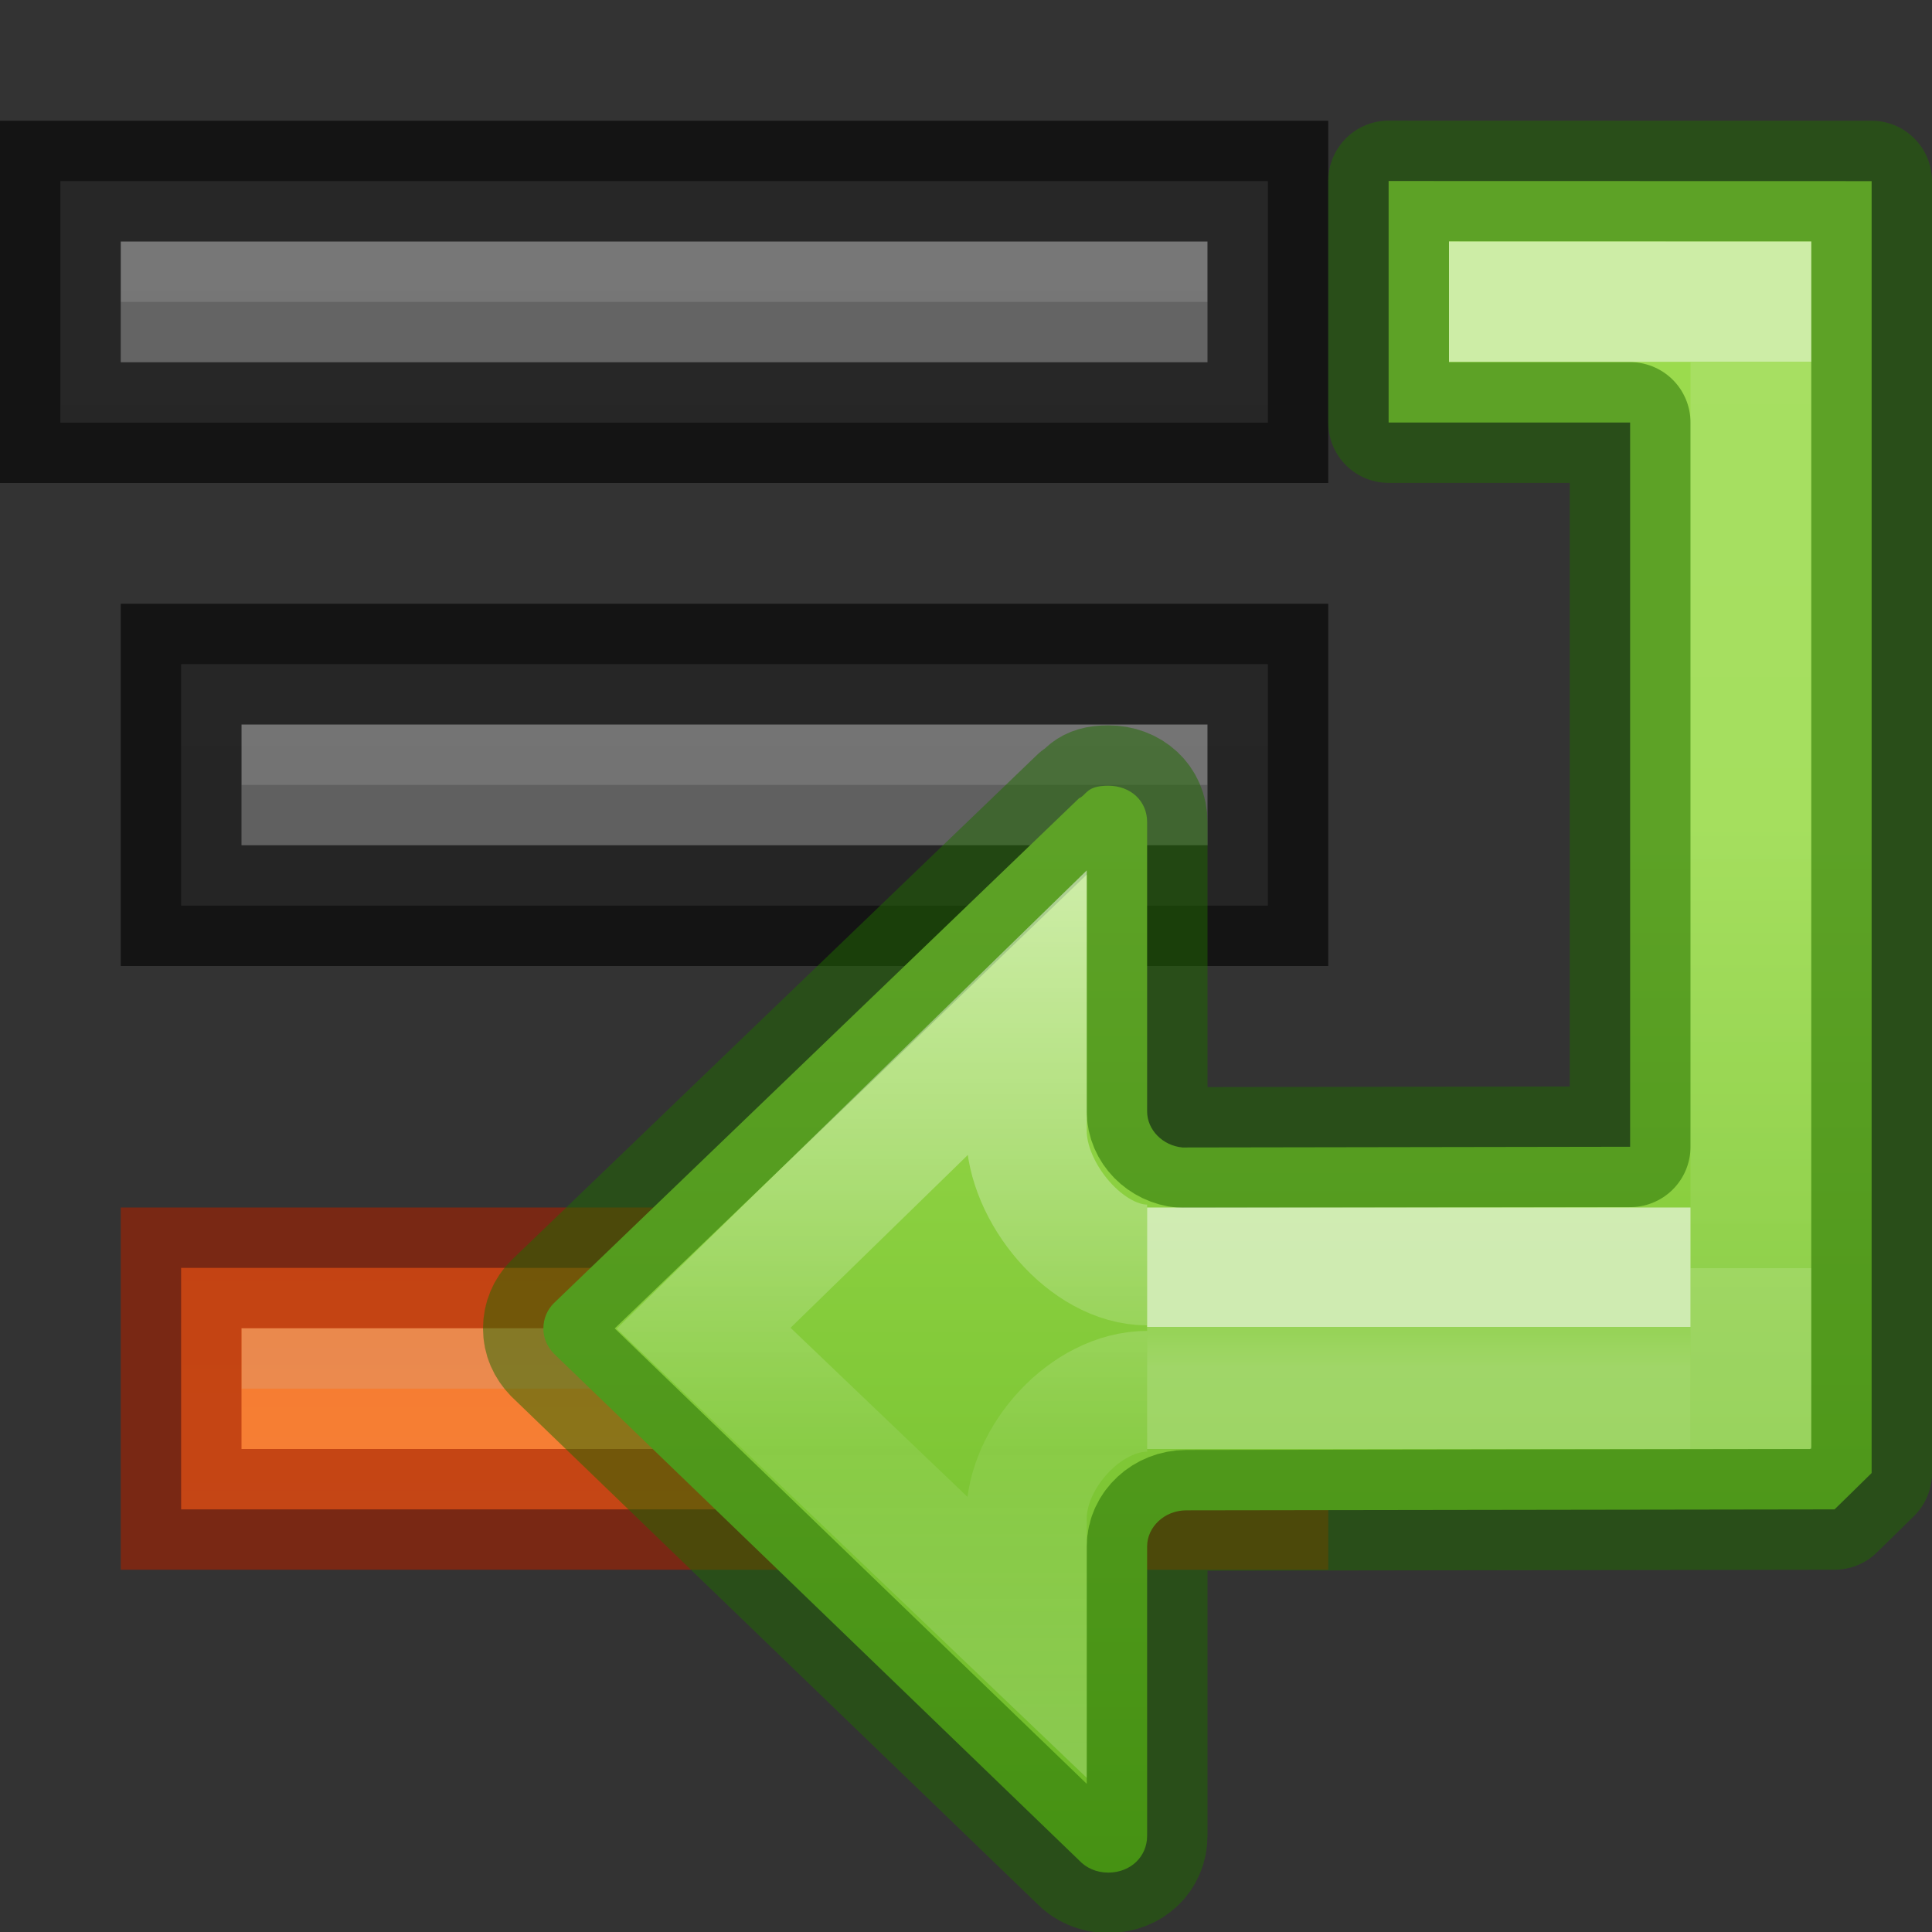 <svg height="16" width="16" xmlns="http://www.w3.org/2000/svg" xmlns:xlink="http://www.w3.org/1999/xlink"><rect width="100%" height="100%" fill="#333333" stroke="none"/><linearGradient id="a" gradientTransform="matrix(-.612 0 0 .601 15.029 1.389)" gradientUnits="userSpaceOnUse" x1="12" x2="12" y1="4" y2="19.998"><stop offset="0" stop-color="#9bdb4d"/><stop offset="1" stop-color="#68b723"/></linearGradient><linearGradient id="b" gradientTransform="matrix(.527 0 0 .333 8.346 -1.557)" gradientUnits="userSpaceOnUse" x1="5.032" x2="5.032" y1="28.672" y2="29.672"><stop offset="0" stop-color="#fff"/><stop offset="0" stop-color="#fff" stop-opacity=".235"/><stop offset="1" stop-color="#fff" stop-opacity=".392"/></linearGradient><linearGradient id="c" gradientTransform="matrix(.614 0 0 .611 8.389 -9.305)" gradientUnits="userSpaceOnUse" x1="-2.521" x2="-2.521" y1="22.402" y2="35.269"><stop offset="0" stop-color="#fff"/><stop offset=".52" stop-color="#fff" stop-opacity=".235"/><stop offset=".587" stop-color="#fff" stop-opacity=".157"/><stop offset="1" stop-color="#fff" stop-opacity=".392"/></linearGradient><linearGradient id="d" gradientTransform="matrix(-1 0 0 1 16 -2)" gradientUnits="userSpaceOnUse" x1="5.5" x2="5.5" y1="5" y2="12.5"><stop offset="0" stop-color="#fff"/><stop offset="0" stop-color="#fff" stop-opacity=".235"/><stop offset="1" stop-color="#fff" stop-opacity=".157"/><stop offset="1" stop-color="#fff" stop-opacity=".392"/></linearGradient><linearGradient id="e" gradientTransform="matrix(-1 0 0 1 16 0)" gradientUnits="userSpaceOnUse" x1="12" x2="12" y1="17" y2="1"><stop offset="0" stop-color="#555"/><stop offset="1" stop-color="#666"/></linearGradient><linearGradient gradientUnits="userSpaceOnUse" x1="1.059" x2="4.475" xlink:href="#g" y1="12.934" y2="12.934"/><linearGradient id="f" gradientTransform="matrix(-1 0 0 1 16 0)" gradientUnits="userSpaceOnUse" x1="0" x2="0" xlink:href="#g" y1="24" y2="8"/><linearGradient id="g" gradientUnits="userSpaceOnUse" x1="0" x2="0" y1="24" y2="8"><stop offset="0" stop-color="#ffa154"/><stop offset="1" stop-color="#f37329"/></linearGradient><path d="m10 5.5h.5v.5 1 .5h-.5-8-.5v-.5-1-.5h.5z" fill="url(#e)"/><path d="m2 6v.5zm8 0v.5h-8v-.5z" fill="#bebebe" opacity=".2"/><path d="m10 5.5h.5v.5 1 .5h-.5-8-.5v-.5-1-.5h.5z" fill="none" opacity=".61" stroke="#000"/><path d="m10 1.5h.5v.5 1 .5h-.5-9-.5v-.5-1-.5h.5z" fill="url(#e)"/><path d="m10 2v.5h-9v-.5zm-9 0v.5z" fill="#bebebe" opacity=".2"/><path d="m10 1.5h.5v.5 1 .5h-.5-9-.5v-.5-1-.5h.5z" fill="none" opacity=".61" stroke="#000"/><path d="m10 10.5h.5v.5 1 .5h-.5-8-.5v-.5-1-.5h.5z" fill="url(#f)"/><path d="m6 11v.5zm4 0v.5h-4v-.5zm-4 0v.5h-4v-.5z" fill="#bebebe" opacity=".2"/><path d="m10 10.5h.5v.5 1 .5h-.5-8-.5v-.5-1-.5h.5z" fill="none" opacity=".61" stroke="#a62100"/><g transform="translate(2 3)"><path d="m13.5-1.5v10.699c-.102.1-.204.201-.307.301l-5.369.008c-.178 0-.324.136-.324.299v2.396c0 .174-.138.305-.322.305-.099 0-.183-.039-.242-.102l-4.348-4.195c-.056-.058-.088-.128-.088-.209 0-.081.032-.156.088-.211l4.348-4.18c.064-.027.058-.104.242-.104.185 0 .322.126.322.301v2.396c-0.0.153.129.284.293.299l3.707-.006v-5.998h-2v-2z" fill="url(#a)" stroke="#206b00" stroke-linecap="round" stroke-linejoin="round" stroke-opacity=".5"/><g fill="none"><path d="m7.5 8.5 4.0 0v-1l-4-0" opacity=".6" stroke="url(#b)"/><path d="m7.5 8.522c-.506 0-1.0.545-1 1.051v.981l-2.673-2.554 2.673-2.606v.975c0.0.506.494 1.107 1 1.107" opacity=".5" stroke="url(#c)" stroke-width="1"/></g></g><path d="m14.5 11.5v-9h-2" fill="none" stroke="url(#d)" stroke-linecap="square" stroke-opacity=".5"/></svg>